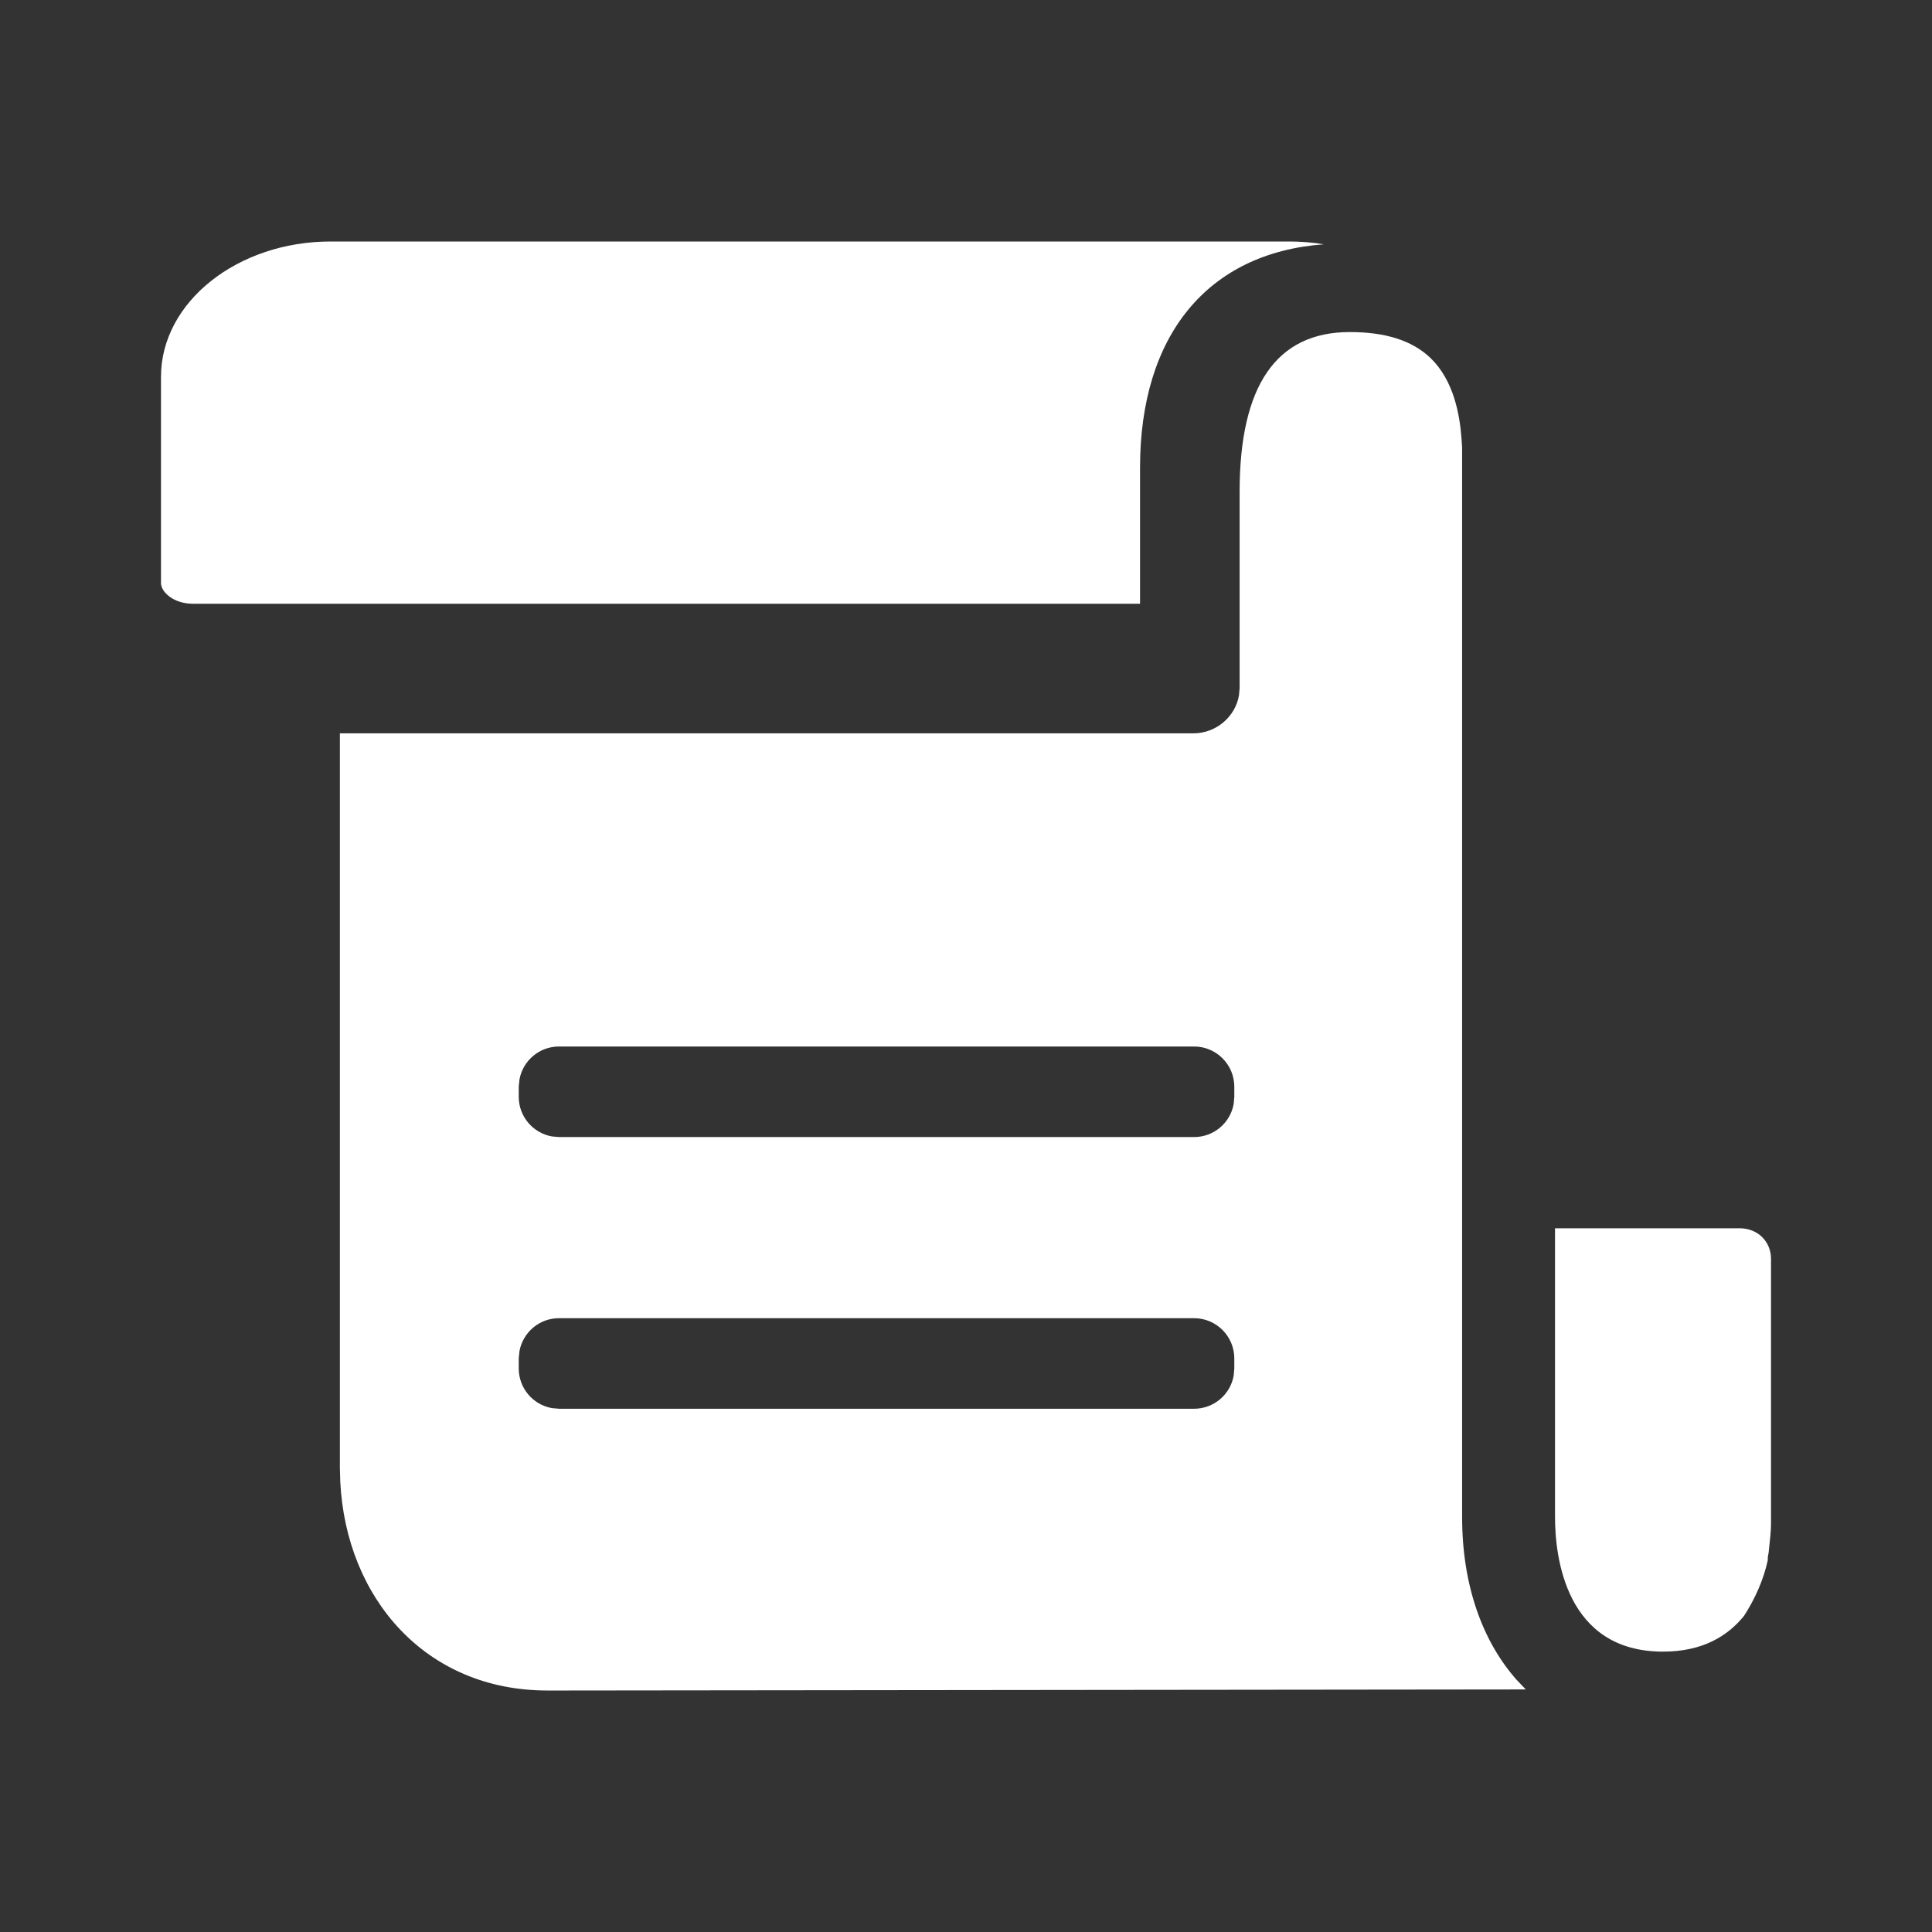 <?xml version="1.0" encoding="UTF-8"?>
<svg width="24px" height="24px" viewBox="0 0 24 24" version="1.1" xmlns="http://www.w3.org/2000/svg" xmlns:xlink="http://www.w3.org/1999/xlink">
    <rect x="0" y="0" width="24" height="24" fill="#333333" stroke="none"/>
    <!-- Generator: Sketch 64 (93537) - https://sketch.com -->
    <title>icon_report2</title>
    <desc>Created with Sketch.</desc>
    <g id="home" stroke="none" stroke-width="1" fill="none" fill-rule="evenodd">
        <g id="测温图元拖拽A4全屏" transform="translate(-16, -105)">
            <g id="左侧菜单" transform="translate(0, 41)">
                <g id="编组-2">
                    <g id="编组-3" transform="translate(12, 12)">
                        <g id="-menu备份-2" transform="translate(0, 48)">
                            <g id="-menu/active">
                                <g id="icon24/帮助备份-2" transform="translate(4, 4)">
                                    <g id="icon_report2">
                                        <rect id="矩形备份-2" fill="#D8D8D8" opacity="0" x="0" y="0" width="24" height="24"></rect>
                                        <path d="M16.767,4.125 C17.21,4.125 17.545,4.229 17.774,4.451 C18.06,4.73 18.134,5.152 18.156,5.454 L18.163,5.561 L18.163,18.847 C18.163,19.684 18.411,20.379 18.834,20.861 L18.954,20.987 L7.067,21 L6.798,21 C5.289,21 4.3,19.854 4.227,18.408 L4.222,18.233 L4.222,9.11 L14.822,9.11 C15.112,9.11 15.347,8.899 15.391,8.638 L15.399,8.549 L15.399,6.109 C15.399,4.791 15.855,4.125 16.767,4.125 Z M21.611,15.258 C21.839,15.258 22,15.427 22,15.636 L22,15.636 L22,18.938 C22,19.016 21.987,19.134 21.973,19.264 C21.973,19.29 21.96,19.329 21.96,19.356 L21.96,19.356 L21.96,19.382 C21.906,19.63 21.799,19.865 21.665,20.073 C21.463,20.321 21.155,20.517 20.658,20.517 C19.451,20.517 19.317,19.343 19.317,18.847 L19.317,18.847 L19.317,15.258 Z M14.833,16.375 L6.944,16.375 C6.699,16.375 6.495,16.552 6.453,16.785 L6.444,16.875 L6.444,17 C6.444,17.245 6.621,17.45 6.855,17.492 L6.944,17.5 L14.833,17.5 C15.079,17.5 15.283,17.323 15.325,17.09 L15.333,17 L15.333,16.875 C15.333,16.599 15.109,16.375 14.833,16.375 Z M14.833,13 L6.944,13 C6.699,13 6.495,13.177 6.453,13.41 L6.444,13.5 L6.444,13.625 C6.444,13.87 6.621,14.075 6.855,14.117 L6.944,14.125 L14.833,14.125 C15.079,14.125 15.283,13.948 15.325,13.715 L15.333,13.625 L15.333,13.5 C15.333,13.224 15.109,13 14.833,13 Z M16.023,3 C16.159,3 16.309,3.012 16.444,3.035 C15.004,3.141 14.162,4.163 14.162,5.808 L14.162,5.808 L14.162,7.5 L2.394,7.5 C2.163,7.5 2,7.359 2,7.242 L2,7.242 L2,4.68 C2,3.752 2.951,3 4.106,3 L4.106,3 Z" id="形状结合" fill="#FFFFFF" fill-rule="nonzero"></path>
                                    </g>
                                </g>
                            </g>
                        </g>
                    </g>
                </g>
            </g>
        </g>
    </g>
</svg>